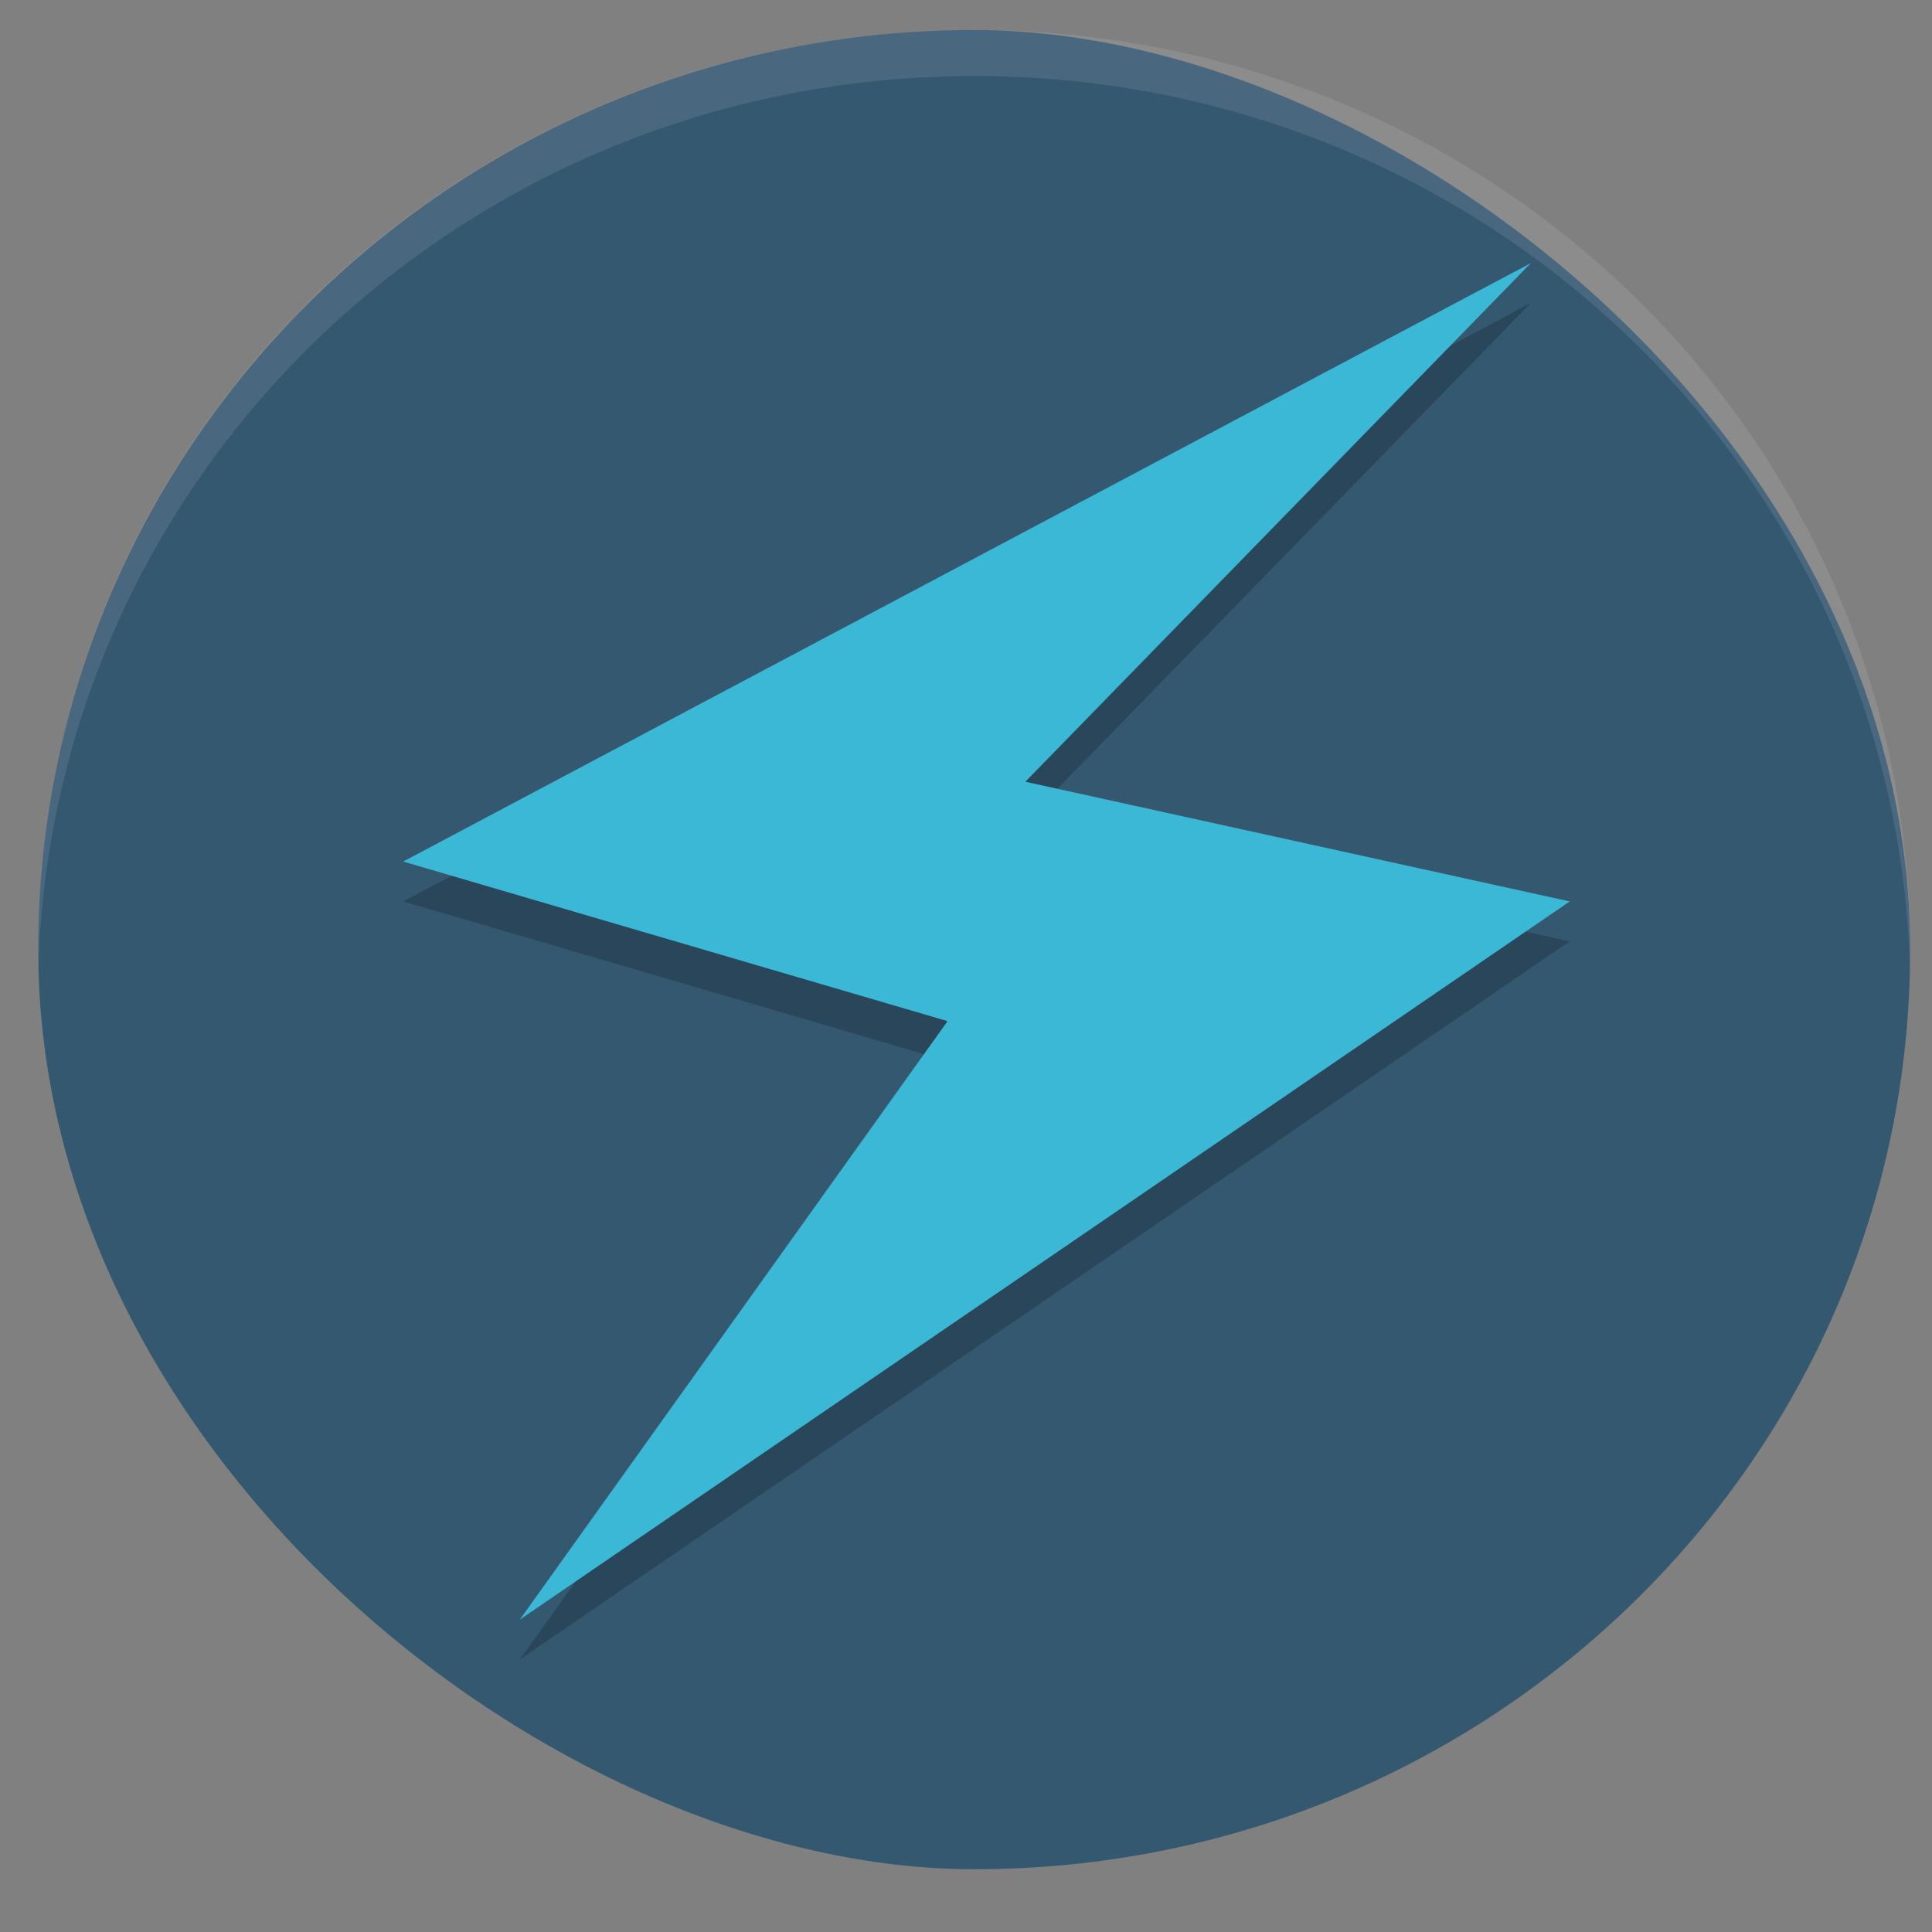 <?xml version="1.0" encoding="UTF-8" standalone="no"?>
<svg
   xmlns:dc="http://purl.org/dc/elements/1.1/"
   xmlns:cc="http://creativecommons.org/ns#"
   xmlns:rdf="http://www.w3.org/1999/02/22-rdf-syntax-ns#"
   xmlns:svg="http://www.w3.org/2000/svg"
   xmlns="http://www.w3.org/2000/svg"
   xmlns:sodipodi="http://sodipodi.sourceforge.net/DTD/sodipodi-0.dtd"
   xmlns:inkscape="http://www.inkscape.org/namespaces/inkscape"
   height="48"
   width="48"
   version="1"
   id="svg12"
   sodipodi:docname="quimup.svg"
   inkscape:version="0.92.2pre0 (973e216, 2017-07-25)">
  <rect width="100%" height="100%" fill="#808080" stroke="none"/>
  <defs
     id="defs16" />
  <sodipodi:namedview
     pagecolor="#ffffff"
     bordercolor="#666666"
     borderopacity="1"
     objecttolerance="10"
     gridtolerance="10"
     guidetolerance="10"
     inkscape:pageopacity="0"
     inkscape:pageshadow="2"
     inkscape:window-width="1360"
     inkscape:window-height="740"
     id="namedview14"
     showgrid="false"
     inkscape:zoom="4.9166667"
     inkscape:cx="24"
     inkscape:cy="24"
     inkscape:window-x="0"
     inkscape:window-y="0"
     inkscape:window-maximized="1"
     inkscape:current-layer="svg12" />
  <rect
     transform="matrix(0,-1,-1,0,0,0)"
     rx="22.847"
     ry="23.254"
     height="46.508"
     width="45.695"
     y="-47.457"
     x="-46.441"
     id="rect2"
     style="fill:#355871;stroke-width:1.152" />
  <path
     d="m 24.203,0.746 c -12.883,0 -23.254,10.19 -23.254,22.847 0,0.192 -0.005,0.38 0,0.571 C 1.257,11.774 11.516,1.888 24.203,1.888 c 12.687,0 22.947,9.886 23.254,22.276 0.005,-0.191 0,-0.379 0,-0.571 0,-12.657 -10.371,-22.847 -23.254,-22.847 z"
     id="path4"
     inkscape:connector-curvature="0"
     style="opacity:0.1;fill:#ffffff;stroke-width:1.152" />
  <path
     d="M 38.034,7.527 25.475,20.414 39,23.387 12.915,41.231 23.542,26.361 10.017,22.396 Z"
     id="path8"
     inkscape:connector-curvature="0"
     style="opacity:0.2;stroke-width:0.979" />
  <path
     d="M 38.034,6.536 25.475,19.422 39,22.396 12.915,40.239 23.542,25.37 10.017,21.405 Z"
     id="path10"
     inkscape:connector-curvature="0"
     style="fill:#3bb8d6;stroke-width:0.979" />
</svg>
